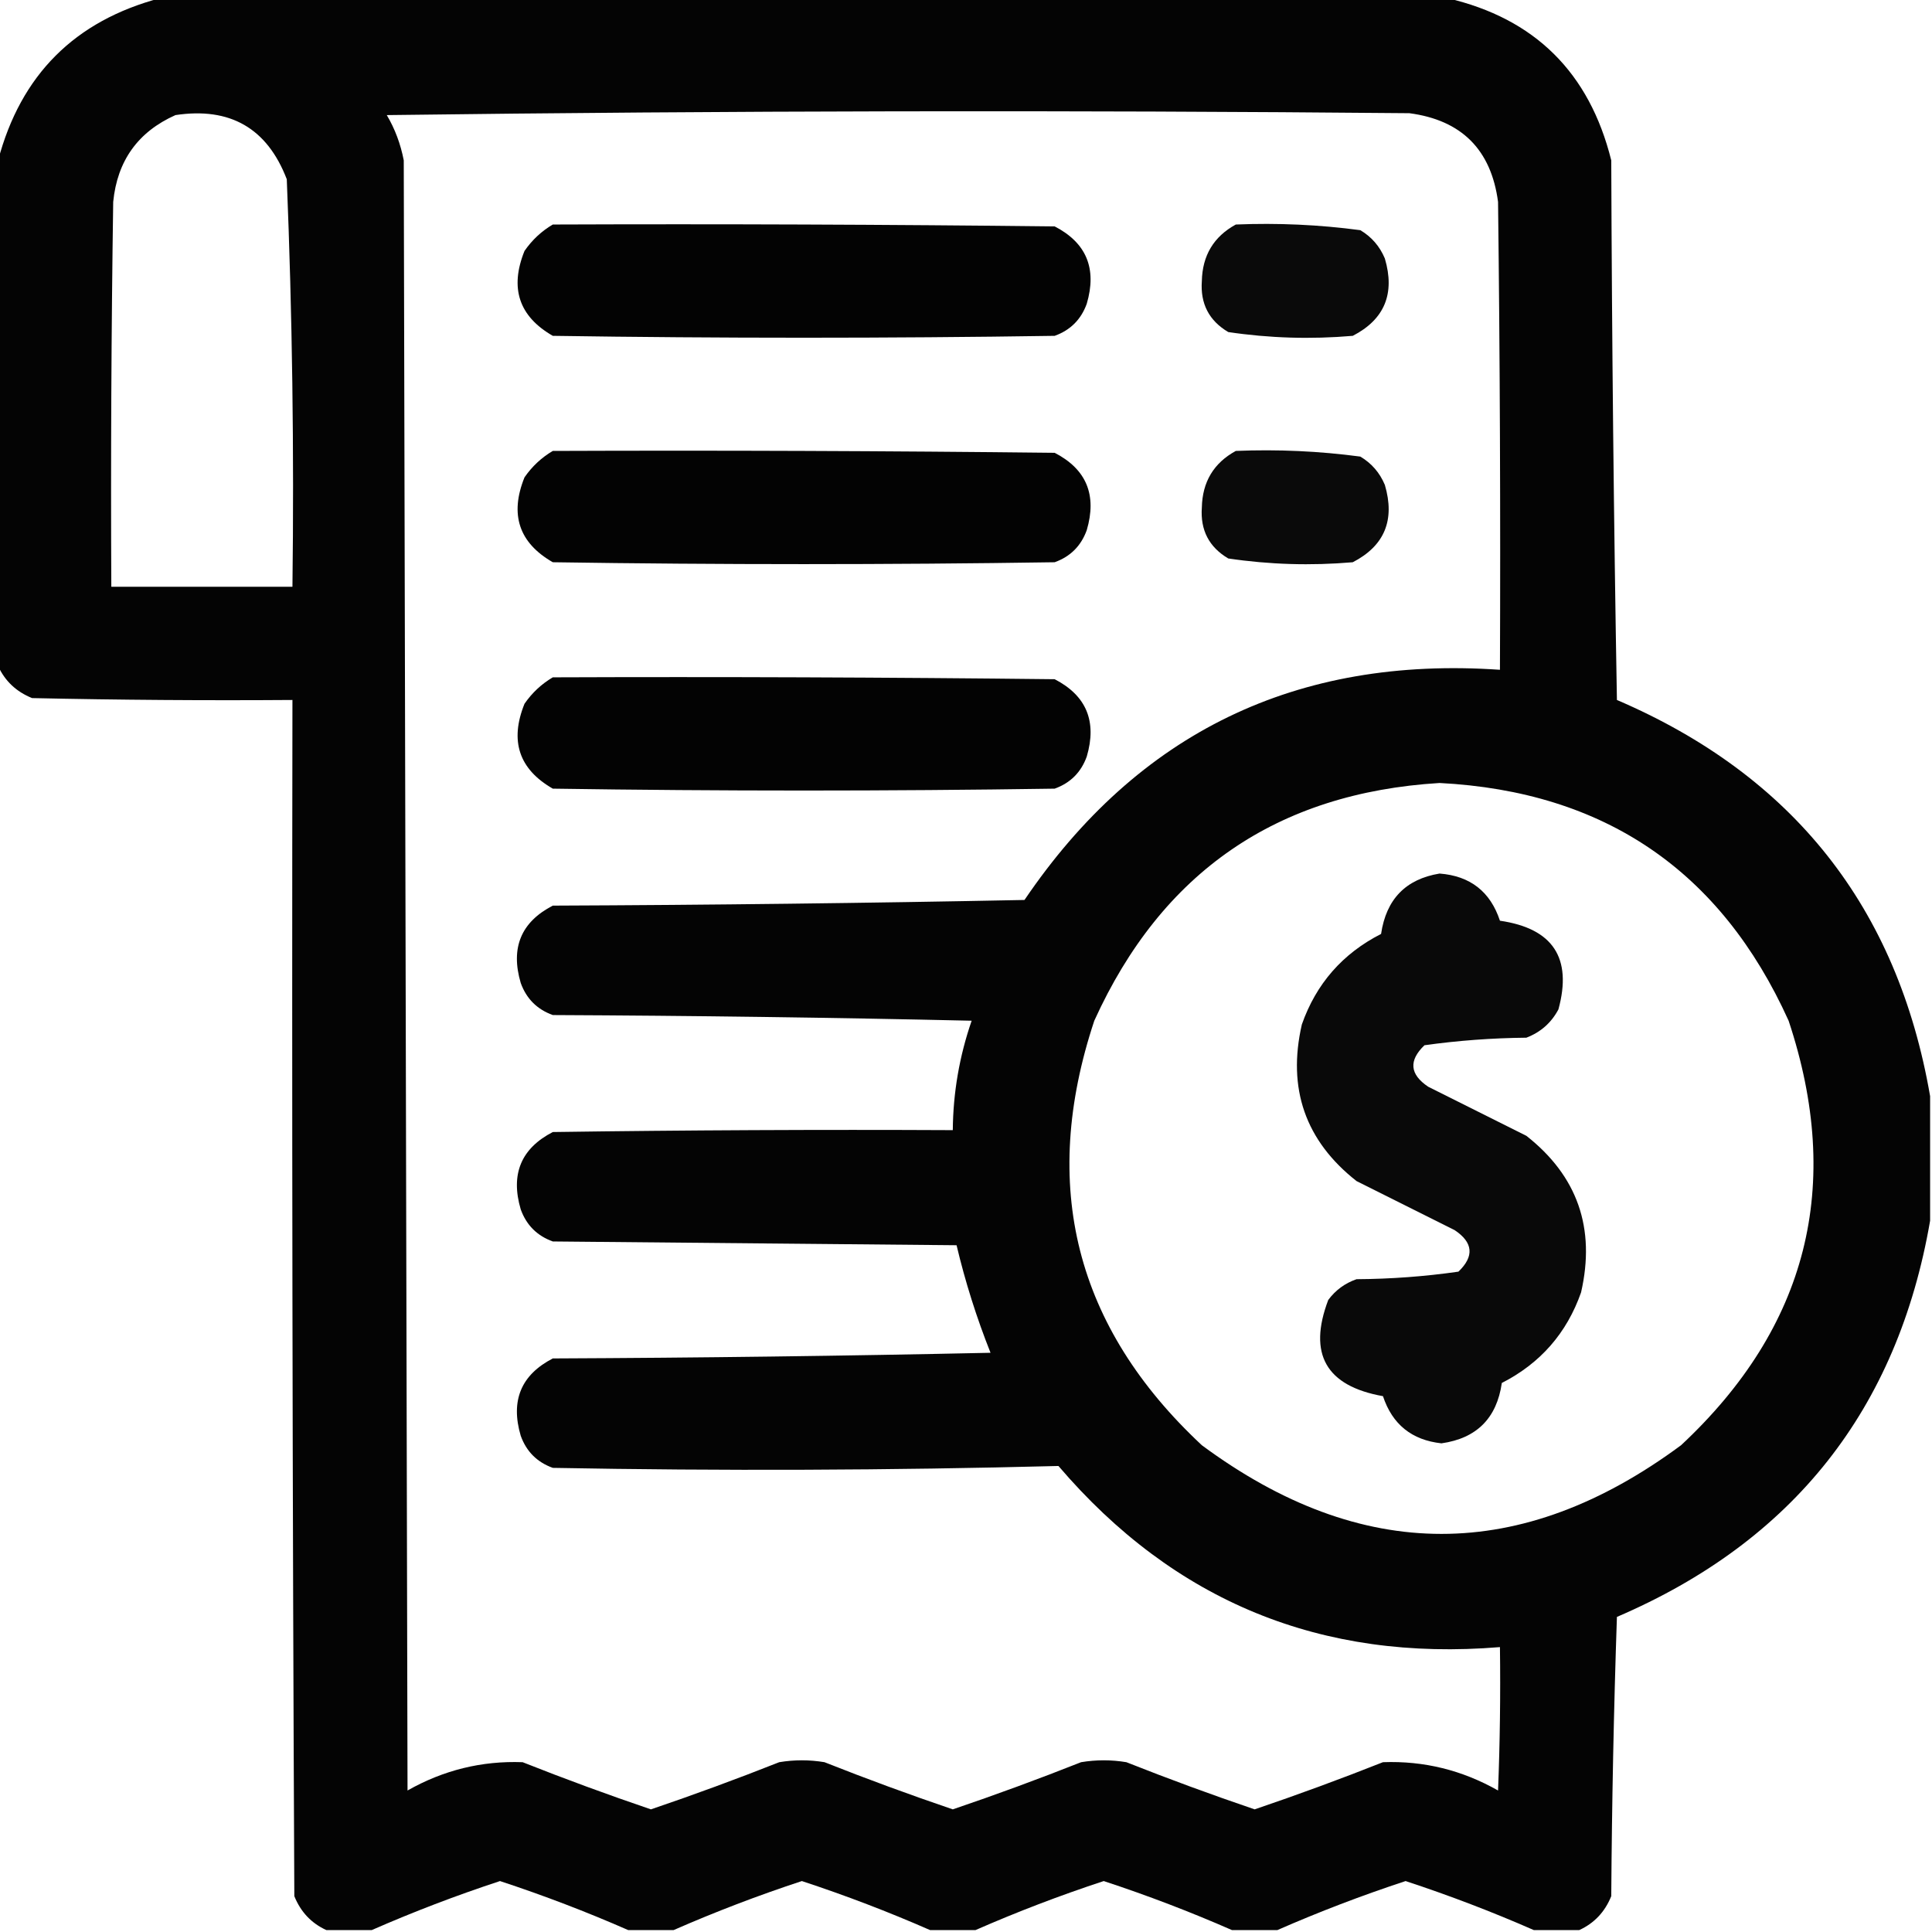<?xml version="1.0" encoding="UTF-8"?>
<!DOCTYPE svg PUBLIC "-//W3C//DTD SVG 1.1//EN" "http://www.w3.org/Graphics/SVG/1.1/DTD/svg11.dtd">
<svg xmlns="http://www.w3.org/2000/svg" version="1.1" width="512px" height="512px" style="shape-rendering:geometricPrecision; text-rendering:geometricPrecision; image-rendering:optimizeQuality; fill-rule:evenodd; clip-rule:evenodd" xmlns:xlink="http://www.w3.org/1999/xlink">
<g><path style="opacity:0.983" fill="#000000" d="M 42.5,-0.5 C 156.167,-0.5 269.833,-0.5 383.5,-0.5C 406.704,4.87 421.204,19.203 427,42.5C 427.167,90.17 427.667,137.837 428.5,185.5C 475.211,205.535 502.878,240.535 511.5,290.5C 511.5,301.5 511.5,312.5 511.5,323.5C 502.876,373.467 475.209,408.467 428.5,428.5C 427.667,453.16 427.167,477.827 427,502.5C 425.312,506.685 422.479,509.685 418.5,511.5C 414.5,511.5 410.5,511.5 406.5,511.5C 395.471,506.664 384.138,502.33 372.5,498.5C 360.862,502.33 349.529,506.664 338.5,511.5C 334.5,511.5 330.5,511.5 326.5,511.5C 315.471,506.664 304.138,502.33 292.5,498.5C 280.862,502.33 269.529,506.664 258.5,511.5C 254.5,511.5 250.5,511.5 246.5,511.5C 235.471,506.664 224.138,502.33 212.5,498.5C 200.862,502.33 189.529,506.664 178.5,511.5C 174.5,511.5 170.5,511.5 166.5,511.5C 155.471,506.664 144.138,502.33 132.5,498.5C 120.862,502.33 109.529,506.664 98.5,511.5C 94.5,511.5 90.5,511.5 86.5,511.5C 82.521,509.685 79.688,506.685 78,502.5C 77.5,396.834 77.333,291.167 77.5,185.5C 54.498,185.667 31.498,185.5 8.5,185C 4.315,183.312 1.315,180.479 -0.5,176.5C -0.5,131.833 -0.5,87.167 -0.5,42.5C 5.5,19.833 19.833,5.5 42.5,-0.5 Z M 102.5,30.5 C 192.666,29.334 282.999,29.168 373.5,30C 387.333,31.833 395.167,39.667 397,53.5C 397.5,94.832 397.667,136.165 397.5,177.5C 343.595,173.789 301.595,194.122 271.5,238.5C 229.837,239.333 188.171,239.833 146.5,240C 138.085,244.348 135.252,251.181 138,260.5C 139.5,264.667 142.333,267.5 146.5,269C 183.505,269.167 220.505,269.667 257.5,270.5C 254.254,279.887 252.587,289.554 252.5,299.5C 217.165,299.333 181.832,299.5 146.5,300C 138.085,304.348 135.252,311.181 138,320.5C 139.5,324.667 142.333,327.5 146.5,329C 182.167,329.333 217.833,329.667 253.5,330C 255.8,339.695 258.8,349.195 262.5,358.5C 223.838,359.333 185.171,359.833 146.5,360C 138.085,364.348 135.252,371.181 138,380.5C 139.5,384.667 142.333,387.5 146.5,389C 191.208,389.828 235.875,389.661 280.5,388.5C 311.181,424.403 350.181,440.403 397.5,436.5C 397.667,449.171 397.5,461.838 397,474.5C 387.476,469.098 377.31,466.598 366.5,467C 355.27,471.448 343.937,475.615 332.5,479.5C 321.063,475.615 309.73,471.448 298.5,467C 294.5,466.333 290.5,466.333 286.5,467C 275.27,471.448 263.937,475.615 252.5,479.5C 241.063,475.615 229.73,471.448 218.5,467C 214.5,466.333 210.5,466.333 206.5,467C 195.27,471.448 183.937,475.615 172.5,479.5C 161.063,475.615 149.73,471.448 138.5,467C 127.69,466.598 117.524,469.098 108,474.5C 107.667,330.5 107.333,186.5 107,42.5C 106.162,38.14 104.662,34.14 102.5,30.5 Z M 46.5,30.5 C 60.981,28.318 70.814,33.985 76,47.5C 77.46,83.465 77.96,119.465 77.5,155.5C 61.5,155.5 45.5,155.5 29.5,155.5C 29.333,121.498 29.5,87.498 30,53.5C 31.075,42.601 36.575,34.934 46.5,30.5 Z M 381.5,207.5 C 425.2,209.756 456.034,230.756 474,270.5C 488.531,314.211 479.031,351.711 445.5,383C 403.167,414.333 360.833,414.333 318.5,383C 284.969,351.711 275.469,314.211 290,270.5C 307.875,231.119 338.375,210.119 381.5,207.5 Z"/></g>
<g><path style="opacity:0.988" fill="#000000" d="M 146.5,59.5 C 190.835,59.333 235.168,59.5 279.5,60C 287.915,64.348 290.748,71.181 288,80.5C 286.5,84.667 283.667,87.5 279.5,89C 235.167,89.667 190.833,89.667 146.5,89C 137.525,83.848 135.025,76.348 139,66.5C 141.015,63.588 143.515,61.255 146.5,59.5 Z"/></g>
<g><path style="opacity:0.96" fill="#000000" d="M 327.5,59.5 C 338.603,59.045 349.603,59.545 360.5,61C 363.473,62.765 365.64,65.265 367,68.5C 369.748,77.819 366.915,84.652 358.5,89C 347.402,89.954 336.402,89.62 325.5,88C 320.408,84.983 318.074,80.483 318.5,74.5C 318.643,67.709 321.643,62.709 327.5,59.5 Z"/></g>
<g><path style="opacity:0.988" fill="#000000" d="M 146.5,119.5 C 190.835,119.333 235.168,119.5 279.5,120C 287.915,124.348 290.748,131.181 288,140.5C 286.5,144.667 283.667,147.5 279.5,149C 235.167,149.667 190.833,149.667 146.5,149C 137.525,143.848 135.025,136.348 139,126.5C 141.015,123.588 143.515,121.255 146.5,119.5 Z"/></g>
<g><path style="opacity:0.96" fill="#000000" d="M 327.5,119.5 C 338.603,119.046 349.603,119.546 360.5,121C 363.473,122.765 365.64,125.265 367,128.5C 369.748,137.819 366.915,144.652 358.5,149C 347.402,149.954 336.402,149.62 325.5,148C 320.408,144.983 318.074,140.483 318.5,134.5C 318.643,127.709 321.643,122.709 327.5,119.5 Z"/></g>
<g><path style="opacity:0.988" fill="#000000" d="M 146.5,179.5 C 190.835,179.333 235.168,179.5 279.5,180C 287.915,184.348 290.748,191.181 288,200.5C 286.5,204.667 283.667,207.5 279.5,209C 235.167,209.667 190.833,209.667 146.5,209C 137.525,203.848 135.025,196.348 139,186.5C 141.015,183.588 143.515,181.255 146.5,179.5 Z"/></g>
<g><path style="opacity:0.961" fill="#000000" d="M 381.5,231.5 C 389.621,232.123 394.954,236.29 397.5,244C 411.545,246.036 416.712,253.87 413,267.5C 411.108,271.058 408.275,273.558 404.5,275C 395.425,275.085 386.425,275.752 377.5,277C 373.263,281.061 373.597,284.728 378.5,288C 387.167,292.333 395.833,296.667 404.5,301C 418.056,311.662 422.889,325.496 419,342.5C 415.206,353.294 408.206,361.294 398,366.5C 396.654,375.846 391.32,381.18 382,382.5C 374.144,381.642 368.978,377.475 366.5,370C 351.406,367.31 346.573,358.81 352,344.5C 353.938,341.894 356.438,340.061 359.5,339C 368.601,338.945 377.601,338.278 386.5,337C 390.737,332.939 390.403,329.272 385.5,326C 376.833,321.667 368.167,317.333 359.5,313C 345.944,302.338 341.111,288.504 345,271.5C 348.794,260.706 355.794,252.706 366,247.5C 367.359,238.309 372.526,232.976 381.5,231.5 Z"/></g>
</svg>
